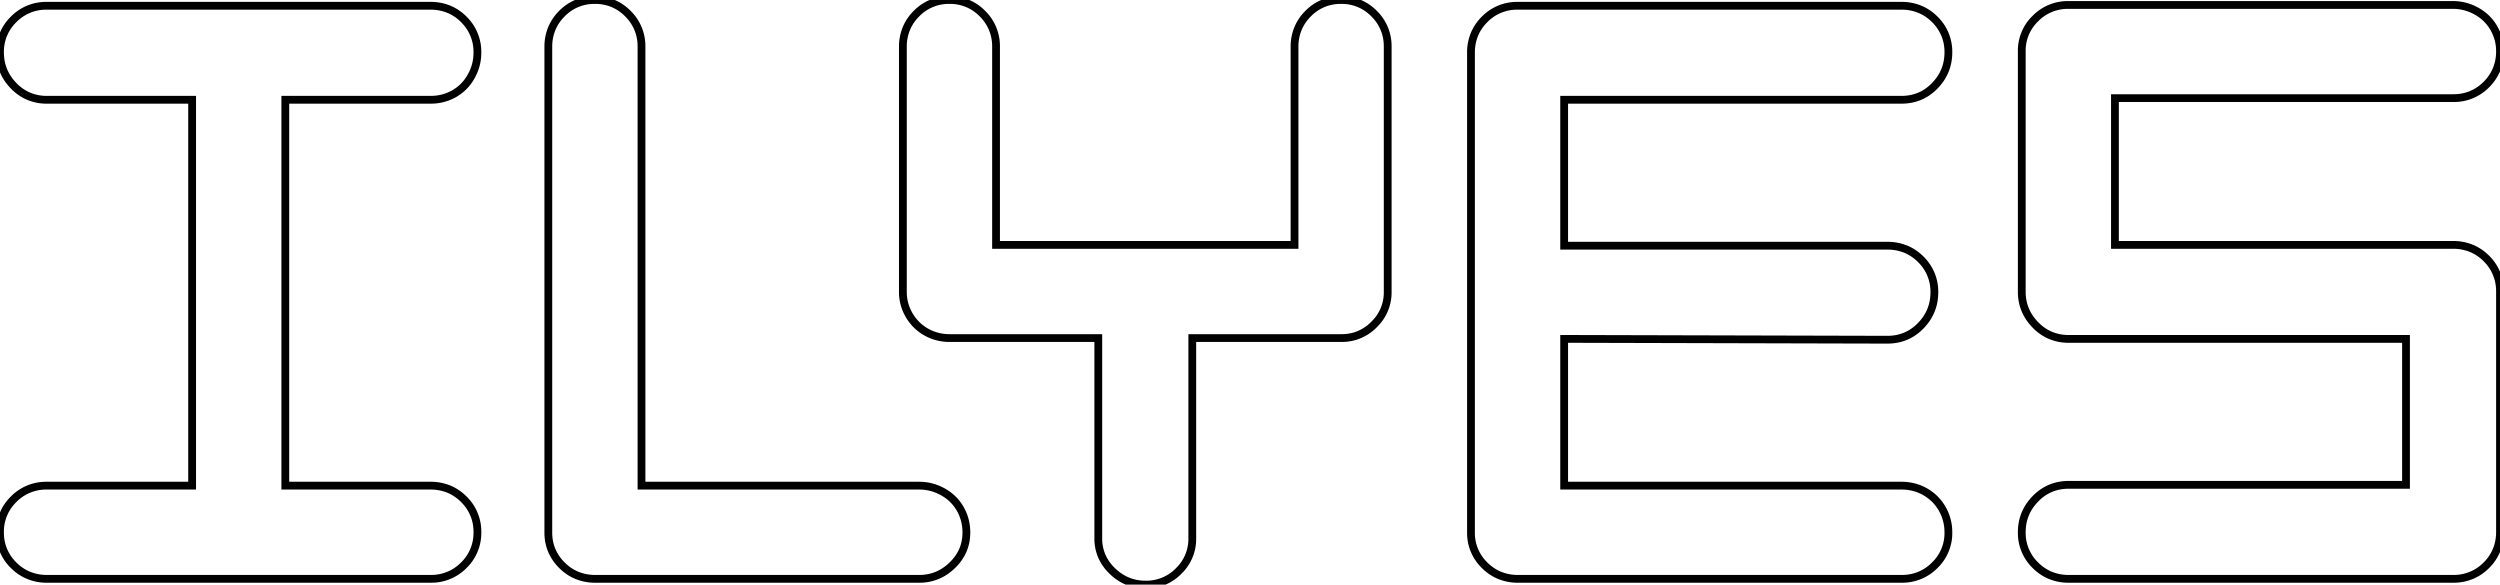 <svg width="303.201" height="70.901" viewBox="0 0 303.201 70.901" xmlns="http://www.w3.org/2000/svg"><g id="svgGroup" stroke-linecap="round" fill-rule="evenodd" font-size="9pt" stroke="#000" stroke-width="0.25mm" fill="none" style="stroke:#000;stroke-width:0.25mm;fill:none">
<path d="M 52.201 12.101 L 34.601 12.101 L 34.601 58.901 L 52.201 58.901 A 5.75 5.75 0 0 1 54.586 59.387 A 5.587 5.587 0 0 1 56.251 60.551 A 5.44 5.44 0 0 1 57.9 64.478 A 6.648 6.648 0 0 1 57.901 64.551 A 5.442 5.442 0 0 1 56.302 68.499 A 6.511 6.511 0 0 1 56.251 68.551 A 5.496 5.496 0 0 1 52.276 70.2 A 6.932 6.932 0 0 1 52.201 70.201 L 5.701 70.201 A 5.75 5.75 0 0 1 3.316 69.714 A 5.587 5.587 0 0 1 1.651 68.551 A 5.44 5.44 0 0 1 0.001 64.624 A 6.648 6.648 0 0 1 0.001 64.551 A 5.442 5.442 0 0 1 1.6 60.603 A 6.511 6.511 0 0 1 1.651 60.551 A 5.496 5.496 0 0 1 5.626 58.901 A 6.932 6.932 0 0 1 5.701 58.901 L 23.301 58.901 L 23.301 12.101 L 5.701 12.101 A 5.567 5.567 0 0 1 3.176 11.533 A 5.633 5.633 0 0 1 1.651 10.401 Q 0.001 8.701 0.001 6.351 A 5.442 5.442 0 0 1 1.6 2.403 A 6.511 6.511 0 0 1 1.651 2.351 A 5.496 5.496 0 0 1 5.626 0.701 A 6.932 6.932 0 0 1 5.701 0.701 L 52.201 0.701 A 5.75 5.75 0 0 1 54.586 1.187 A 5.587 5.587 0 0 1 56.251 2.351 A 5.496 5.496 0 0 1 57.9 6.326 A 6.932 6.932 0 0 1 57.901 6.401 Q 57.901 7.901 57.151 9.251 Q 56.401 10.601 55.101 11.351 A 5.653 5.653 0 0 1 52.4 12.098 A 6.71 6.71 0 0 1 52.201 12.101 Z" id="0" vector-effect="non-scaling-stroke"/>
<path d="M 77.801 58.901 L 111.501 58.901 Q 113.001 58.901 114.351 59.651 Q 115.701 60.401 116.451 61.701 A 5.653 5.653 0 0 1 117.198 64.402 A 6.71 6.71 0 0 1 117.201 64.601 Q 117.201 66.901 115.501 68.551 Q 113.801 70.201 111.501 70.201 L 72.201 70.201 A 5.75 5.75 0 0 1 69.816 69.714 A 5.587 5.587 0 0 1 68.151 68.551 A 5.51 5.51 0 0 1 66.763 66.33 A 5.608 5.608 0 0 1 66.501 64.601 L 66.501 5.701 A 5.75 5.75 0 0 1 66.987 3.316 A 5.587 5.587 0 0 1 68.151 1.651 A 5.44 5.44 0 0 1 72.078 0.001 A 6.648 6.648 0 0 1 72.151 0.001 A 5.442 5.442 0 0 1 76.099 1.6 A 6.511 6.511 0 0 1 76.151 1.651 A 5.496 5.496 0 0 1 77.8 5.626 A 6.932 6.932 0 0 1 77.801 5.701 L 77.801 58.901 Z" id="1" vector-effect="non-scaling-stroke"/>
<path d="M 133.201 41.001 L 115.201 41.001 A 5.885 5.885 0 0 1 113.143 40.646 A 5.502 5.502 0 0 1 112.301 40.251 Q 111.001 39.501 110.251 38.201 Q 109.501 36.901 109.501 35.401 L 109.501 5.701 A 5.75 5.75 0 0 1 109.987 3.316 A 5.587 5.587 0 0 1 111.151 1.651 A 5.44 5.44 0 0 1 115.078 0.001 A 6.648 6.648 0 0 1 115.151 0.001 A 5.442 5.442 0 0 1 119.099 1.6 A 6.511 6.511 0 0 1 119.151 1.651 A 5.496 5.496 0 0 1 120.8 5.626 A 6.932 6.932 0 0 1 120.801 5.701 L 120.801 29.701 L 157.001 29.701 L 157.001 5.701 A 5.75 5.75 0 0 1 157.487 3.316 A 5.587 5.587 0 0 1 158.651 1.651 A 5.44 5.44 0 0 1 162.578 0.001 A 6.648 6.648 0 0 1 162.651 0.001 A 5.442 5.442 0 0 1 166.599 1.6 A 6.511 6.511 0 0 1 166.651 1.651 A 5.496 5.496 0 0 1 168.3 5.626 A 6.932 6.932 0 0 1 168.301 5.701 L 168.301 35.401 A 5.381 5.381 0 0 1 166.702 39.299 A 6.653 6.653 0 0 1 166.651 39.351 A 5.51 5.51 0 0 1 164.43 40.739 A 5.608 5.608 0 0 1 162.701 41.001 L 144.601 41.001 L 144.601 65.301 A 5.381 5.381 0 0 1 143.002 69.199 A 6.653 6.653 0 0 1 142.951 69.251 A 5.44 5.44 0 0 1 139.024 70.9 A 6.648 6.648 0 0 1 138.951 70.901 Q 136.601 70.901 134.901 69.251 A 5.585 5.585 0 0 1 133.587 67.345 A 5.371 5.371 0 0 1 133.201 65.301 L 133.201 41.001 Z" id="2" vector-effect="non-scaling-stroke"/>
<path d="M 230.601 12.101 L 189.701 12.101 L 189.701 29.801 L 228.901 29.801 A 5.75 5.75 0 0 1 231.286 30.287 A 5.587 5.587 0 0 1 232.951 31.451 A 5.44 5.44 0 0 1 234.6 35.378 A 6.648 6.648 0 0 1 234.601 35.451 Q 234.601 37.801 232.951 39.501 Q 231.301 41.201 228.901 41.201 L 189.701 41.101 L 189.701 58.901 L 230.601 58.901 A 5.885 5.885 0 0 1 232.659 59.255 A 5.502 5.502 0 0 1 233.501 59.651 Q 234.801 60.401 235.551 61.701 A 5.653 5.653 0 0 1 236.298 64.402 A 6.71 6.71 0 0 1 236.301 64.601 A 5.381 5.381 0 0 1 234.702 68.499 A 6.653 6.653 0 0 1 234.651 68.551 A 5.496 5.496 0 0 1 230.676 70.2 A 6.932 6.932 0 0 1 230.601 70.201 L 184.101 70.201 A 5.75 5.75 0 0 1 181.716 69.714 A 5.587 5.587 0 0 1 180.051 68.551 A 5.51 5.51 0 0 1 178.663 66.33 A 5.608 5.608 0 0 1 178.401 64.601 L 178.401 6.401 A 5.75 5.75 0 0 1 178.887 4.016 A 5.587 5.587 0 0 1 180.051 2.351 A 5.496 5.496 0 0 1 184.026 0.701 A 6.932 6.932 0 0 1 184.101 0.701 L 230.601 0.701 A 5.75 5.75 0 0 1 232.986 1.187 A 5.587 5.587 0 0 1 234.651 2.351 A 5.44 5.44 0 0 1 236.3 6.278 A 6.648 6.648 0 0 1 236.301 6.351 Q 236.301 8.701 234.651 10.401 Q 233.001 12.101 230.601 12.101 Z" id="3" vector-effect="non-scaling-stroke"/>
<path d="M 250.901 58.801 L 291.801 58.801 L 291.801 41.101 L 250.901 41.101 A 5.567 5.567 0 0 1 248.376 40.533 A 5.633 5.633 0 0 1 246.851 39.401 Q 245.201 37.701 245.201 35.401 L 245.201 6.201 A 5.381 5.381 0 0 1 246.8 2.303 A 6.653 6.653 0 0 1 246.851 2.251 A 5.496 5.496 0 0 1 250.826 0.601 A 6.932 6.932 0 0 1 250.901 0.601 L 297.501 0.601 Q 299.001 0.601 300.351 1.351 Q 301.701 2.101 302.451 3.401 Q 303.201 4.701 303.201 6.201 A 5.75 5.75 0 0 1 302.714 8.586 A 5.587 5.587 0 0 1 301.551 10.251 A 5.496 5.496 0 0 1 297.576 11.9 A 6.932 6.932 0 0 1 297.501 11.901 L 256.501 11.901 L 256.501 29.701 L 297.501 29.701 A 5.75 5.75 0 0 1 299.886 30.187 A 5.587 5.587 0 0 1 301.551 31.351 A 5.496 5.496 0 0 1 303.2 35.326 A 6.932 6.932 0 0 1 303.201 35.401 L 303.201 64.501 A 5.75 5.75 0 0 1 302.714 66.886 A 5.587 5.587 0 0 1 301.551 68.551 A 5.496 5.496 0 0 1 297.576 70.2 A 6.932 6.932 0 0 1 297.501 70.201 L 250.901 70.201 A 5.75 5.75 0 0 1 248.516 69.714 A 5.587 5.587 0 0 1 246.851 68.551 A 5.44 5.44 0 0 1 245.201 64.624 A 6.648 6.648 0 0 1 245.201 64.551 Q 245.201 62.201 246.851 60.501 Q 248.501 58.801 250.901 58.801 Z" id="4" vector-effect="non-scaling-stroke"/></g>
</svg>